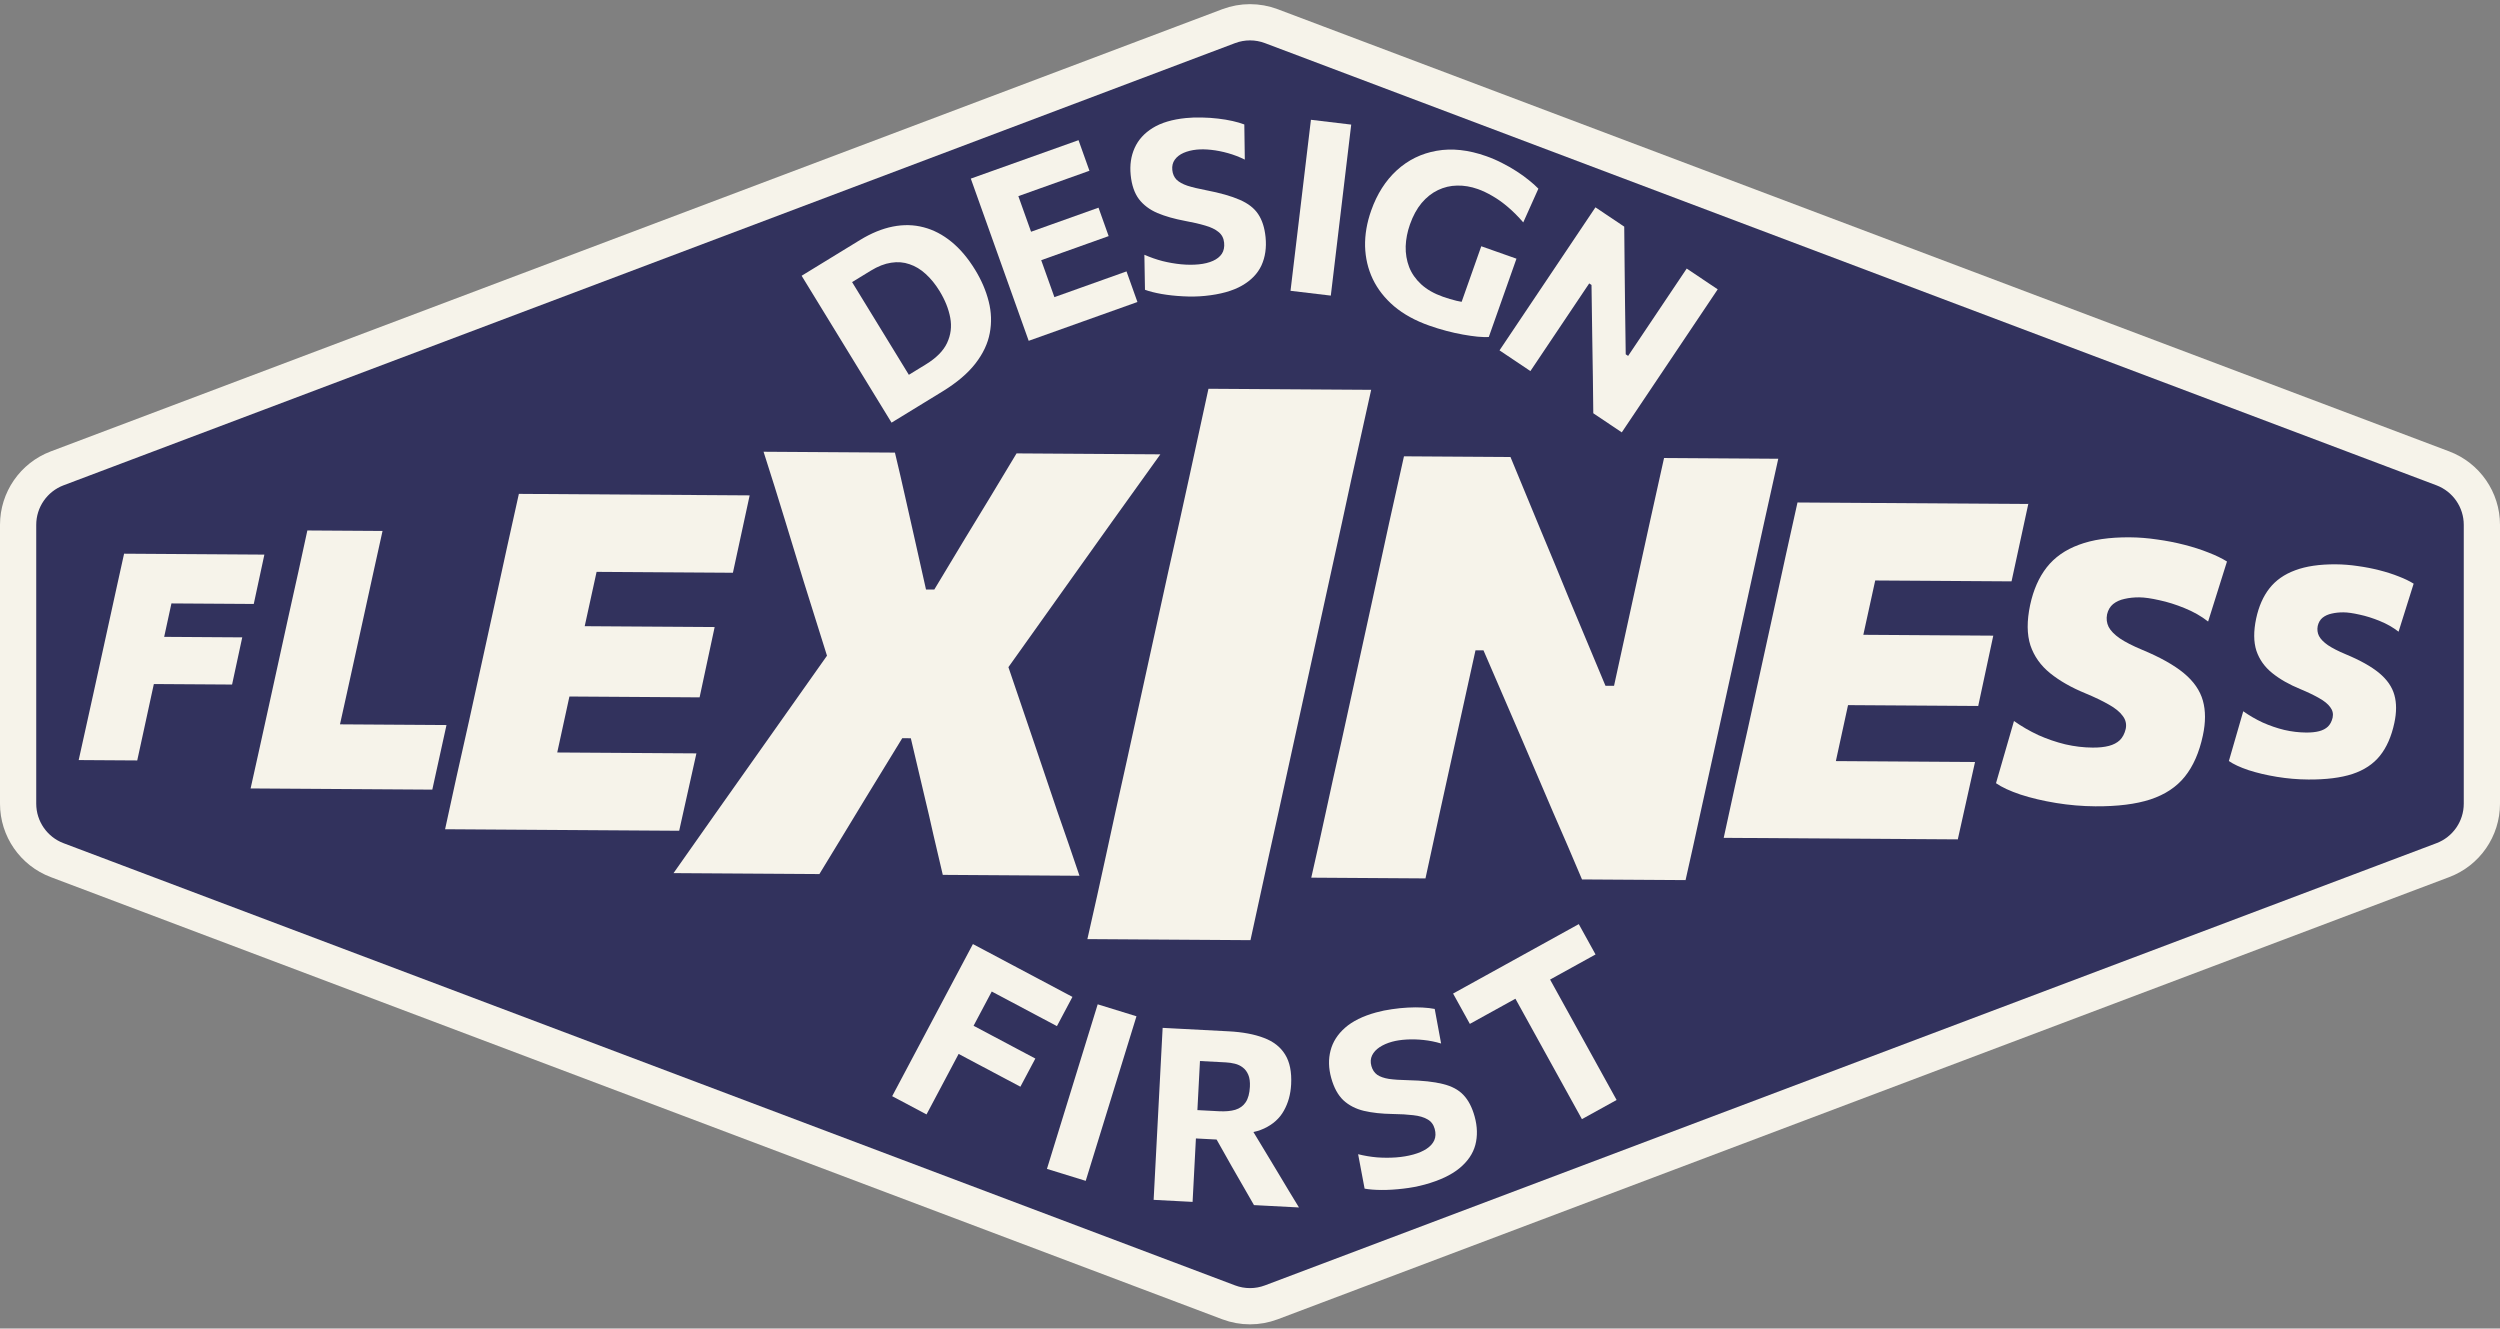 <svg width="100%" height="100%" viewBox="0 0 414 220" fill="none" xmlns="http://www.w3.org/2000/svg">
<rect x="0" y="0" width="414" height="220" fill="#808080" stroke="none"/>
<path d="M411 133.086V86.914C411 82.754 408.424 79.028 404.531 77.558L210.531 4.333C208.255 3.474 205.745 3.474 203.469 4.333L9.469 77.558C5.576 79.028 3 82.754 3 86.914V133.086C3 137.246 5.576 140.972 9.469 142.442L203.469 215.667C205.745 216.526 208.255 216.526 210.531 215.667L404.531 142.442C408.424 140.972 411 137.246 411 133.086Z" fill="#F6F3EA"/>
<path d="M411 133.086V86.914C411 82.754 408.424 79.028 404.531 77.558L210.531 4.333C208.255 3.474 205.745 3.474 203.469 4.333L9.469 77.558C5.576 79.028 3 82.754 3 86.914V133.086C3 137.246 5.576 140.972 9.469 142.442L203.469 215.667C205.745 216.526 208.255 216.526 210.531 215.667L404.531 142.442C408.424 140.972 411 137.246 411 133.086Z" fill="#32325D"/>
<path d="M411 133.086V86.914C411 82.754 408.424 79.028 404.531 77.558L210.531 4.333C208.255 3.474 205.745 3.474 203.469 4.333L9.469 77.558C5.576 79.028 3 82.754 3 86.914V133.086C3 137.246 5.576 140.972 9.469 142.442L203.469 215.667C205.745 216.526 208.255 216.526 210.531 215.667L404.531 142.442C408.424 140.972 411 137.246 411 133.086Z" stroke="#F6F3EA" stroke-width="6" stroke-linejoin="round"/>
<path d="M147.641 69.99C146.84 68.683 146.064 67.415 145.312 66.187C144.56 64.959 143.718 63.583 142.785 62.059L137.73 53.803C136.77 52.234 135.903 50.818 135.13 49.556C134.357 48.294 133.563 46.998 132.749 45.667C133.704 45.082 134.705 44.47 135.751 43.829C136.808 43.182 137.894 42.517 139.009 41.834C140.135 41.145 141.272 40.449 142.42 39.746C144.274 38.611 146.086 37.869 147.858 37.519C149.629 37.169 151.326 37.209 152.949 37.638C154.583 38.06 156.121 38.862 157.563 40.042C158.999 41.212 160.304 42.757 161.481 44.679C162.532 46.396 163.281 48.142 163.727 49.917C164.177 51.674 164.237 53.419 163.907 55.154C163.589 56.88 162.797 58.562 161.531 60.196C160.265 61.831 158.444 63.376 156.067 64.831C154.975 65.5 153.952 66.126 152.997 66.711C152.042 67.296 151.126 67.856 150.251 68.393C149.375 68.929 148.505 69.461 147.641 69.99ZM150.506 62.069L153.303 60.356C155.055 59.284 156.233 58.093 156.839 56.784C157.456 55.468 157.63 54.08 157.361 52.619C157.091 51.158 156.501 49.682 155.589 48.193C154.899 47.067 154.136 46.127 153.3 45.373C152.474 44.612 151.581 44.073 150.62 43.754C149.663 43.417 148.651 43.334 147.582 43.504C146.506 43.662 145.377 44.103 144.195 44.827L141.107 46.717C141.574 47.479 142.047 48.252 142.527 49.037C143.001 49.81 143.54 50.692 144.146 51.681L147.572 57.276C148.149 58.219 148.672 59.072 149.138 59.834C149.604 60.596 150.061 61.341 150.506 62.069Z" fill="#F6F3EA"/>
<path d="M170.351 56.439C169.836 54.995 169.336 53.595 168.852 52.239C168.368 50.882 167.826 49.363 167.225 47.68L163.972 38.563C163.353 36.83 162.795 35.267 162.298 33.873C161.8 32.479 161.289 31.048 160.765 29.578L178.603 23.212L180.411 28.279C179.256 28.691 178.013 29.135 176.682 29.61C175.363 30.081 173.806 30.637 172.01 31.277L165.681 33.536L167.18 28.393C167.704 29.863 168.215 31.294 168.713 32.688C169.21 34.082 169.768 35.645 170.387 37.378L172.941 44.536C173.537 46.206 174.079 47.726 174.568 49.094C175.052 50.45 175.552 51.851 176.067 53.295L172.047 50.122L178.432 47.843C179.926 47.309 181.339 46.805 182.67 46.33C184.014 45.85 185.307 45.389 186.551 44.945L188.359 50.012L170.351 56.439ZM171.011 43.59L169.33 38.881L174.246 37.126C175.904 36.535 177.323 36.028 178.503 35.607C179.684 35.185 180.82 34.78 181.913 34.39L183.593 39.099C182.438 39.511 181.27 39.928 180.09 40.349C178.909 40.771 177.522 41.266 175.927 41.835L171.011 43.59Z" fill="#F6F3EA"/>
<path d="M199.558 48.999C198.378 49.118 197.154 49.14 195.887 49.066C194.634 49.004 193.449 48.875 192.33 48.679C191.225 48.481 190.318 48.251 189.608 47.987L189.509 42.188C190.476 42.613 191.476 42.962 192.508 43.234C193.552 43.491 194.582 43.669 195.597 43.768C196.625 43.866 197.597 43.869 198.512 43.778C199.428 43.686 200.212 43.493 200.866 43.2C201.52 42.907 202.011 42.516 202.337 42.028C202.662 41.526 202.788 40.91 202.714 40.181C202.64 39.438 202.333 38.852 201.795 38.424C201.268 37.981 200.535 37.625 199.597 37.358C198.658 37.076 197.547 36.819 196.264 36.586C194.489 36.255 192.957 35.819 191.67 35.278C190.382 34.723 189.36 33.955 188.605 32.972C187.862 31.974 187.407 30.646 187.241 28.988C187.075 27.33 187.293 25.834 187.897 24.5C188.499 23.154 189.5 22.048 190.901 21.184C192.302 20.32 194.13 19.775 196.385 19.549C197.274 19.46 198.169 19.43 199.07 19.461C199.969 19.478 200.846 19.537 201.701 19.639C202.569 19.74 203.373 19.874 204.113 20.041C204.853 20.208 205.502 20.397 206.059 20.61L206.14 26.43C205.238 25.985 204.311 25.629 203.36 25.362C202.409 25.096 201.486 24.914 200.592 24.816C199.697 24.718 198.892 24.705 198.176 24.776C197.366 24.858 196.641 25.038 195.999 25.316C195.37 25.594 194.885 25.971 194.544 26.447C194.203 26.923 194.066 27.493 194.133 28.157C194.198 28.807 194.432 29.339 194.835 29.755C195.251 30.155 195.854 30.49 196.645 30.759C197.447 31.014 198.47 31.259 199.713 31.497C202.05 31.946 203.912 32.476 205.3 33.087C206.687 33.685 207.704 34.475 208.351 35.455C209.012 36.434 209.421 37.706 209.578 39.272C209.752 41.01 209.526 42.566 208.901 43.943C208.273 45.305 207.193 46.425 205.659 47.303C204.126 48.18 202.092 48.745 199.558 48.999Z" fill="#F6F3EA"/>
<path d="M213.71 48.157C213.891 46.634 214.068 45.158 214.238 43.728C214.409 42.298 214.6 40.697 214.812 38.922L215.958 29.311C216.176 27.484 216.373 25.835 216.548 24.366C216.724 22.896 216.904 21.387 217.089 19.838L223.761 20.634C223.577 22.183 223.397 23.692 223.221 25.162C223.046 26.631 222.849 28.28 222.631 30.107L221.484 39.719C221.273 41.493 221.081 43.095 220.911 44.525C220.74 45.954 220.564 47.431 220.382 48.953L213.71 48.157Z" fill="#F6F3EA"/>
<path d="M236.671 53.915C234.358 53.098 232.422 52.032 230.864 50.718C229.311 49.392 228.132 47.886 227.327 46.202C226.534 44.522 226.111 42.718 226.057 40.79C226.015 38.866 226.352 36.892 227.067 34.868C228.035 32.127 229.45 29.905 231.31 28.201C233.188 26.488 235.385 25.412 237.902 24.972C240.424 24.52 243.155 24.813 246.097 25.852C247.04 26.185 247.936 26.572 248.784 27.014C249.649 27.446 250.448 27.906 251.182 28.391C251.92 28.864 252.59 29.348 253.193 29.844C253.8 30.327 254.321 30.794 254.756 31.244L252.252 36.829C251.409 35.853 250.558 35.001 249.698 34.273C248.851 33.549 248.003 32.946 247.156 32.462C246.325 31.971 245.514 31.585 244.722 31.306C243.565 30.897 242.424 30.706 241.298 30.732C240.188 30.75 239.132 30.999 238.128 31.479C237.124 31.959 236.221 32.672 235.42 33.619C234.636 34.558 233.993 35.738 233.491 37.159C233.06 38.378 232.823 39.589 232.781 40.79C232.751 41.995 232.941 43.137 233.352 44.216C233.768 45.282 234.434 46.238 235.351 47.085C236.28 47.937 237.48 48.622 238.951 49.142C239.731 49.417 240.486 49.642 241.216 49.815C241.947 49.988 242.668 50.109 243.38 50.176C244.091 50.244 244.803 50.269 245.516 50.252C246.246 50.227 246.994 50.152 247.76 50.027L246.543 55.812C246.053 55.837 245.438 55.817 244.697 55.754C243.973 55.681 243.165 55.566 242.274 55.407C241.396 55.252 240.478 55.048 239.521 54.794C238.564 54.541 237.614 54.248 236.671 53.915ZM240.676 53.866C241.173 52.458 241.609 51.226 241.982 50.17C242.355 49.114 242.73 48.052 243.108 46.983C243.543 45.751 243.929 44.657 244.267 43.702C244.604 42.746 244.949 41.772 245.299 40.779L251.127 42.838C250.776 43.831 250.431 44.805 250.094 45.761C249.756 46.716 249.37 47.81 248.935 49.042C248.557 50.11 248.182 51.173 247.809 52.229C247.44 53.272 247.018 54.467 246.543 55.812L240.676 53.866Z" fill="#F6F3EA"/>
<path d="M248.319 58.02C249.173 56.746 250.001 55.511 250.804 54.316C251.606 53.12 252.504 51.78 253.5 50.296L258.892 42.257C259.917 40.729 260.842 39.35 261.666 38.121C262.49 36.892 263.337 35.63 264.206 34.334L268.973 37.532C268.996 39.891 269.017 42.121 269.037 44.221C269.065 46.311 269.089 48.406 269.108 50.506L269.219 58.672L269.617 58.939L274.007 52.395C275.032 50.867 275.956 49.488 276.781 48.259C277.605 47.03 278.452 45.768 279.321 44.472L284.453 47.915C283.584 49.21 282.738 50.473 281.913 51.702C281.089 52.931 280.164 54.31 279.139 55.838L273.747 63.877C272.752 65.361 271.853 66.7 271.051 67.896C270.249 69.092 269.421 70.327 268.566 71.6L263.849 68.436C263.833 66.498 263.809 64.475 263.778 62.368C263.747 60.26 263.711 57.956 263.67 55.456L263.554 47.19L263.172 46.934L258.616 53.727C257.62 55.211 256.722 56.551 255.919 57.747C255.117 58.943 254.289 60.178 253.435 61.451L248.319 58.02Z" fill="#F6F3EA"/>
<path d="M147.744 181.528C148.463 180.174 149.16 178.861 149.835 177.589C150.51 176.317 151.267 174.892 152.104 173.314L156.642 164.763C157.505 163.138 158.283 161.672 158.977 160.365C159.671 159.057 160.384 157.715 161.115 156.337L177.597 165.085L175.028 169.925C173.945 169.35 172.779 168.731 171.53 168.069C170.294 167.413 168.833 166.637 167.149 165.743L161.885 162.949L166.316 160.275C165.585 161.652 164.872 162.995 164.178 164.302C163.484 165.61 162.706 167.076 161.843 168.701L157.793 176.333C156.955 177.911 156.199 179.336 155.524 180.608C154.848 181.88 154.152 183.193 153.433 184.547L147.744 181.528ZM157.283 173.753L159.758 169.089L164.245 171.47C165.788 172.289 167.113 172.993 168.22 173.58C169.339 174.174 170.417 174.746 171.453 175.296L168.978 179.96C167.882 179.379 166.781 178.794 165.674 178.206C164.567 177.619 163.26 176.925 161.752 176.125L157.283 173.753Z" fill="#F6F3EA"/>
<path d="M173.374 193.568C173.825 192.103 174.264 190.683 174.688 189.307C175.112 187.931 175.588 186.389 176.114 184.682L178.967 175.431C179.509 173.673 179.999 172.087 180.435 170.673C180.871 169.258 181.319 167.806 181.779 166.315L188.2 168.296C187.741 169.786 187.293 171.239 186.856 172.653C186.42 174.067 185.931 175.654 185.389 177.412L182.536 186.662C182.009 188.369 181.534 189.911 181.109 191.287C180.685 192.663 180.247 194.084 179.795 195.549L173.374 193.568Z" fill="#F6F3EA"/>
<path d="M191.042 198.695C191.122 197.164 191.2 195.679 191.275 194.241C191.35 192.803 191.435 191.192 191.528 189.408L192.034 179.741C192.13 177.904 192.217 176.246 192.294 174.768C192.372 173.29 192.451 171.772 192.533 170.214C193.398 170.26 194.417 170.313 195.588 170.374C196.773 170.436 198.038 170.502 199.383 170.573C200.728 170.643 202.086 170.714 203.458 170.786C205.774 170.907 207.718 171.269 209.289 171.872C210.873 172.463 212.047 173.379 212.81 174.62C213.586 175.862 213.92 177.516 213.812 179.579C213.726 181.217 213.323 182.671 212.602 183.942C211.895 185.214 210.809 186.191 209.345 186.876C207.88 187.56 205.996 187.842 203.693 187.722L206.355 185.458L209.93 191.373C210.484 192.283 211.073 193.262 211.699 194.309C212.326 195.343 212.934 196.356 213.523 197.349C214.126 198.328 214.655 199.197 215.109 199.955L207.659 199.565C206.999 198.409 206.362 197.301 205.75 196.241C205.138 195.181 204.545 194.148 203.97 193.143L199.737 185.632L203.475 188.812L196.865 188.466L197.11 183.772L201.864 184.021C202.929 184.077 203.828 183.997 204.56 183.781C205.306 183.554 205.882 183.136 206.288 182.53C206.693 181.924 206.925 181.075 206.982 179.983C207.024 179.171 206.939 178.512 206.725 178.007C206.511 177.488 206.206 177.078 205.808 176.777C205.423 176.477 204.98 176.267 204.479 176.147C203.991 176.028 203.494 175.955 202.988 175.929L194.04 175.46L198.929 171.591C198.845 173.202 198.764 174.746 198.687 176.224C198.61 177.689 198.525 179.32 198.431 181.117L197.979 189.746C197.886 191.53 197.801 193.141 197.726 194.579C197.651 196.017 197.573 197.502 197.493 199.033L191.042 198.695Z" fill="#F6F3EA"/>
<path d="M235.957 196.159C234.813 196.475 233.61 196.702 232.349 196.843C231.104 196.992 229.913 197.064 228.778 197.059C227.655 197.051 226.722 196.976 225.978 196.836L224.904 191.136C225.929 191.393 226.974 191.568 228.037 191.662C229.109 191.74 230.154 191.742 231.172 191.669C232.202 191.593 233.16 191.432 234.047 191.188C234.934 190.943 235.675 190.622 236.27 190.222C236.866 189.823 237.283 189.355 237.522 188.819C237.758 188.27 237.779 187.642 237.584 186.935C237.385 186.215 236.985 185.69 236.382 185.358C235.788 185.01 235.006 184.783 234.036 184.677C233.063 184.558 231.924 184.491 230.62 184.477C228.815 184.45 227.232 184.277 225.872 183.961C224.509 183.631 223.372 183.045 222.463 182.203C221.562 181.345 220.891 180.113 220.448 178.506C220.005 176.899 219.968 175.388 220.339 173.972C220.706 172.543 221.507 171.285 222.742 170.197C223.978 169.11 225.688 168.265 227.873 167.663C228.734 167.425 229.611 167.246 230.505 167.124C231.394 166.99 232.269 166.901 233.128 166.857C234 166.81 234.815 166.807 235.573 166.847C236.331 166.887 237.003 166.965 237.588 167.08L238.647 172.804C237.682 172.517 236.709 172.322 235.726 172.22C234.744 172.117 233.804 172.093 232.906 172.147C232.008 172.201 231.212 172.323 230.517 172.514C229.733 172.731 229.048 173.03 228.462 173.413C227.889 173.792 227.475 174.245 227.219 174.772C226.963 175.299 226.924 175.884 227.101 176.527C227.275 177.157 227.595 177.642 228.063 177.984C228.539 178.308 229.19 178.537 230.015 178.669C230.849 178.785 231.899 178.855 233.164 178.88C235.543 178.93 237.468 179.139 238.939 179.508C240.406 179.864 241.542 180.471 242.345 181.328C243.161 182.182 243.778 183.367 244.197 184.884C244.661 186.568 244.7 188.141 244.315 189.602C243.926 191.051 243.049 192.337 241.685 193.46C240.321 194.583 238.412 195.482 235.957 196.159Z" fill="#F6F3EA"/>
<path d="M261.967 185.329C261.226 183.986 260.507 182.685 259.811 181.425C259.115 180.164 258.334 178.752 257.47 177.188L253.293 169.625C252.403 168.015 251.6 166.562 250.885 165.266C250.169 163.971 249.434 162.64 248.68 161.275L253.123 164.19L249.814 166.017C248.496 166.746 247.328 167.391 246.313 167.952C245.298 168.512 244.329 169.048 243.407 169.557L240.631 164.533L261.447 153.034L264.222 158.058C263.312 158.561 262.349 159.093 261.334 159.654C260.318 160.215 259.145 160.863 257.815 161.598L254.506 163.426L254.422 158.103C255.176 159.468 255.911 160.799 256.627 162.094C257.342 163.39 258.145 164.843 259.035 166.453L263.213 174.016C264.076 175.58 264.857 176.992 265.553 178.253C266.249 179.513 266.968 180.814 267.71 182.157L261.967 185.329Z" fill="#F6F3EA"/>
<path d="M13.03 125.867C13.442 124.046 13.83 122.296 14.193 120.618C14.556 118.941 14.984 117 15.479 114.795L18.026 103.171C18.521 100.934 18.958 98.937 19.337 97.18C19.733 95.422 20.137 93.593 20.549 91.691L43.781 91.843L42.023 100.015C40.615 100.006 39.104 99.996 37.488 99.986C35.888 99.975 34 99.963 31.824 99.949L24.48 99.901L29.851 93.336C29.439 95.173 29.035 96.987 28.639 98.776C28.26 100.55 27.823 102.563 27.328 104.816L25.126 114.882C24.664 117.055 24.243 118.996 23.864 120.705C23.485 122.399 23.106 124.141 22.726 125.93L13.03 125.867ZM23.001 113.26L24.684 105.447L30.66 105.485C32.692 105.499 34.435 105.51 35.892 105.52C37.347 105.529 38.755 105.538 40.115 105.547L38.432 113.36C36.992 113.351 35.544 113.341 34.089 113.332C32.649 113.323 30.937 113.311 28.953 113.299L23.001 113.26Z" fill="#F6F3EA"/>
<path d="M41.5 130.566C42.014 128.309 42.499 126.132 42.952 124.035C43.406 121.918 43.942 119.481 44.56 116.725L47.745 102.196C48.383 99.36 48.94 96.853 49.414 94.677C49.888 92.48 50.383 90.203 50.898 87.846L63.348 87.927C62.833 90.304 62.328 92.591 61.833 94.787C61.359 96.984 60.813 99.481 60.194 102.277L57.443 114.799C56.845 117.515 56.309 119.932 55.836 122.049C55.382 124.166 54.897 126.363 54.383 128.64L52.129 119.925L60.799 119.981C62.739 119.994 64.449 120.005 65.929 120.015C67.409 120.024 68.779 120.033 70.039 120.041C71.319 120.05 72.619 120.058 73.939 120.067L71.589 130.762L41.5 130.566Z" fill="#F6F3EA"/>
<path d="M73.707 137.321C74.35 134.388 74.967 131.557 75.556 128.831C76.172 126.079 76.882 122.912 77.685 119.329L81.826 100.441C82.629 96.78 83.34 93.521 83.956 90.665C84.599 87.809 85.255 84.85 85.925 81.786L124.144 82.035L121.37 94.848C119.082 94.833 116.638 94.817 114.038 94.8C111.438 94.783 108.37 94.763 104.834 94.74L92.159 94.658L101.04 84.458C100.37 87.47 99.727 90.404 99.111 93.26C98.494 96.116 97.784 99.362 96.98 102.996L93.965 116.861C93.214 120.366 92.53 123.508 91.914 126.286C91.324 129.038 90.708 131.881 90.065 134.815L86.699 124.575L99.413 124.658C102.351 124.677 105.133 124.695 107.759 124.712C110.385 124.729 112.907 124.746 115.325 124.761L112.472 137.574L73.707 137.321ZM90.582 115.318L93.115 103.673L102.981 103.738C106.283 103.759 109.117 103.778 111.483 103.793C113.849 103.808 116.137 103.823 118.347 103.838L115.853 115.483C113.487 115.467 111.121 115.452 108.755 115.436C106.415 115.421 103.633 115.403 100.41 115.382L90.582 115.318Z" fill="#F6F3EA"/>
<path d="M111.536 144.588C113.877 141.271 116.234 137.922 118.608 134.54C121.015 131.158 123.521 127.613 126.126 123.906L138.738 106.054L137.629 110.751L133.069 96.217C132.045 92.878 131.005 89.474 129.95 86.004C128.895 82.535 127.727 78.803 126.446 74.809L148.201 74.951C148.806 77.471 149.378 79.941 149.917 82.362C150.457 84.782 150.981 87.105 151.489 89.33L153.346 97.623L154.718 97.632L159.771 89.237C161.092 87.057 162.478 84.779 163.931 82.404C165.384 79.996 166.854 77.556 168.34 75.082L192.154 75.238C189.351 79.14 186.681 82.863 184.143 86.407C181.637 89.951 179.296 93.235 177.12 96.259L165.103 113.135L166.165 108.046L171.358 123.319C172.64 127.117 173.874 130.767 175.059 134.271C176.278 137.741 177.512 141.326 178.762 145.026L156.125 144.878C155.585 142.523 155.06 140.282 154.552 138.155C154.076 135.996 153.599 133.935 153.122 131.972L150.833 122.254L149.412 122.245L143.469 131.958C142.214 134.007 140.959 136.074 139.704 138.156C138.45 140.206 137.112 142.402 135.692 144.745L111.536 144.588Z" fill="#F6F3EA"/>
<path d="M180.071 155.515C181.169 150.701 182.202 146.057 183.17 141.583C184.138 137.067 185.281 131.869 186.599 125.989L193.394 94.993C194.756 88.943 195.943 83.596 196.954 78.951C197.966 74.265 199.022 69.407 200.121 64.38L227.065 64.555C225.965 69.54 224.888 74.397 223.834 79.127C222.821 83.856 221.656 89.203 220.337 95.168L213.543 126.165C212.267 132.044 211.124 137.242 210.113 141.759C209.145 146.232 208.134 150.877 207.078 155.691L180.071 155.515Z" fill="#F6F3EA"/>
<path d="M217.146 145.341C217.986 141.655 218.777 138.1 219.518 134.675C220.26 131.217 221.135 127.253 222.144 122.784L227.346 99.004C228.356 94.372 229.249 90.261 230.023 86.673C230.831 83.085 231.655 79.382 232.497 75.566L250.136 75.681C251.905 79.939 253.578 83.984 255.153 87.817C256.762 91.649 258.306 95.384 259.785 99.019L265.864 113.563L267.285 113.572L270.416 99.236C271.426 94.669 272.318 90.591 273.093 87.003C273.901 83.415 274.725 79.696 275.567 75.847L294.481 75.97C293.639 79.819 292.814 83.538 292.007 87.126C291.232 90.714 290.34 94.792 289.33 99.359L284.128 123.09C283.119 127.625 282.243 131.604 281.502 135.03C280.761 138.455 279.97 142.027 279.129 145.745L261.98 145.634C260.436 141.965 258.843 138.263 257.201 134.528C255.592 130.761 253.855 126.699 251.988 122.342L245.665 107.698L244.342 107.69L241.009 122.809C240 127.344 239.124 131.323 238.383 134.749C237.642 138.141 236.868 141.713 236.059 145.465L217.146 145.341Z" fill="#F6F3EA"/>
<path d="M285.447 138.747C286.09 135.813 286.707 132.983 287.296 130.257C287.912 127.505 288.622 124.338 289.425 120.755L293.566 101.866C294.369 98.206 295.08 94.947 295.696 92.091C296.339 89.235 296.995 86.275 297.665 83.212L335.884 83.461L333.11 96.274C330.822 96.259 328.378 96.243 325.778 96.226C323.178 96.209 320.11 96.189 316.574 96.166L303.899 96.084L312.78 85.884C312.111 88.896 311.467 91.83 310.851 94.686C310.234 97.542 309.524 100.787 308.72 104.422L305.705 118.287C304.954 121.792 304.27 124.934 303.654 127.712C303.064 130.464 302.448 133.307 301.805 136.241L298.439 126.001L311.153 126.084C314.091 126.103 316.873 126.121 319.499 126.138C322.125 126.155 324.647 126.172 327.065 126.187L324.212 139L285.447 138.747ZM302.322 116.744L304.855 105.099L314.722 105.163C318.023 105.185 320.857 105.203 323.223 105.219C325.589 105.234 327.877 105.249 330.087 105.264L327.593 116.909C325.227 116.893 322.861 116.878 320.495 116.862C318.155 116.847 315.374 116.829 312.15 116.808L302.322 116.744Z" fill="#F6F3EA"/>
<path d="M346.984 133.525C344.804 133.511 342.635 133.326 340.477 132.972C338.319 132.618 336.362 132.156 334.606 131.584C332.85 130.993 331.494 130.364 330.538 129.697L333.515 119.397C334.77 120.285 336.115 121.064 337.55 121.733C339.006 122.383 340.493 122.892 342.01 123.262C343.528 123.612 345.037 123.792 346.537 123.802C347.597 123.809 348.498 123.714 349.239 123.519C349.98 123.324 350.582 123.008 351.045 122.571C351.508 122.114 351.832 121.496 352.017 120.717C352.182 119.918 352.017 119.197 351.521 118.554C351.046 117.891 350.28 117.266 349.224 116.679C348.167 116.072 346.881 115.454 345.366 114.824C343.032 113.869 341.079 112.756 339.507 111.486C337.935 110.215 336.845 108.678 336.237 106.874C335.649 105.05 335.634 102.82 336.191 100.184C336.727 97.687 337.641 95.613 338.931 93.961C340.242 92.29 342.02 91.041 344.266 90.216C346.511 89.371 349.314 88.959 352.674 88.981C354.174 88.991 355.693 89.111 357.232 89.341C358.771 89.551 360.259 89.84 361.696 90.21C363.154 90.579 364.491 91.008 365.708 91.496C366.925 91.964 367.952 92.461 368.788 92.986L365.664 102.926C364.529 102.038 363.234 101.3 361.778 100.711C360.342 100.121 358.945 99.682 357.586 99.393C356.228 99.084 355.119 98.927 354.259 98.921C353.399 98.916 352.589 99.001 351.828 99.176C351.087 99.331 350.455 99.617 349.932 100.033C349.429 100.45 349.096 101.018 348.931 101.737C348.786 102.476 348.872 103.166 349.187 103.809C349.523 104.451 350.139 105.085 351.035 105.711C351.931 106.316 353.157 106.944 354.713 107.595C357.705 108.834 360.016 110.129 361.648 111.48C363.279 112.831 364.329 114.347 364.798 116.031C365.267 117.694 365.265 119.624 364.79 121.821C364.192 124.617 363.197 126.88 361.806 128.611C360.435 130.322 358.537 131.58 356.111 132.384C353.706 133.169 350.664 133.549 346.984 133.525Z" fill="#F6F3EA"/>
<path d="M382.258 129.087C380.514 129.076 378.779 128.928 377.052 128.645C375.326 128.362 373.761 127.992 372.355 127.535C370.951 127.061 369.866 126.558 369.101 126.025L371.483 117.785C372.486 118.495 373.562 119.118 374.711 119.654C375.876 120.173 377.065 120.581 378.279 120.877C379.493 121.157 380.7 121.301 381.9 121.309C382.748 121.314 383.469 121.239 384.062 121.083C384.655 120.927 385.136 120.674 385.507 120.324C385.877 119.959 386.136 119.464 386.284 118.841C386.417 118.202 386.284 117.625 385.888 117.111C385.507 116.58 384.894 116.08 384.049 115.611C383.205 115.125 382.176 114.63 380.963 114.126C379.096 113.362 377.534 112.472 376.276 111.456C375.019 110.44 374.147 109.21 373.66 107.767C373.19 106.308 373.177 104.523 373.623 102.414C374.052 100.417 374.783 98.758 375.816 97.436C376.864 96.099 378.287 95.101 380.083 94.44C381.88 93.764 384.122 93.435 386.81 93.452C388.01 93.46 389.225 93.556 390.456 93.74C391.687 93.908 392.878 94.14 394.028 94.435C395.194 94.731 396.264 95.074 397.237 95.464C398.211 95.838 399.032 96.236 399.701 96.656L397.201 104.608C396.294 103.898 395.258 103.307 394.093 102.836C392.944 102.364 391.826 102.013 390.74 101.782C389.653 101.535 388.766 101.409 388.078 101.405C387.39 101.4 386.742 101.468 386.133 101.608C385.54 101.732 385.034 101.961 384.616 102.294C384.214 102.627 383.947 103.082 383.815 103.657C383.7 104.248 383.768 104.8 384.021 105.314C384.289 105.828 384.782 106.335 385.499 106.836C386.216 107.32 387.196 107.823 388.441 108.343C390.835 109.335 392.684 110.371 393.989 111.451C395.294 112.532 396.134 113.745 396.509 115.092C396.884 116.422 396.882 117.966 396.503 119.724C396.024 121.961 395.228 123.772 394.115 125.156C393.018 126.525 391.5 127.531 389.56 128.175C387.636 128.802 385.202 129.106 382.258 129.087Z" fill="#F6F3EA"/>
</svg>
